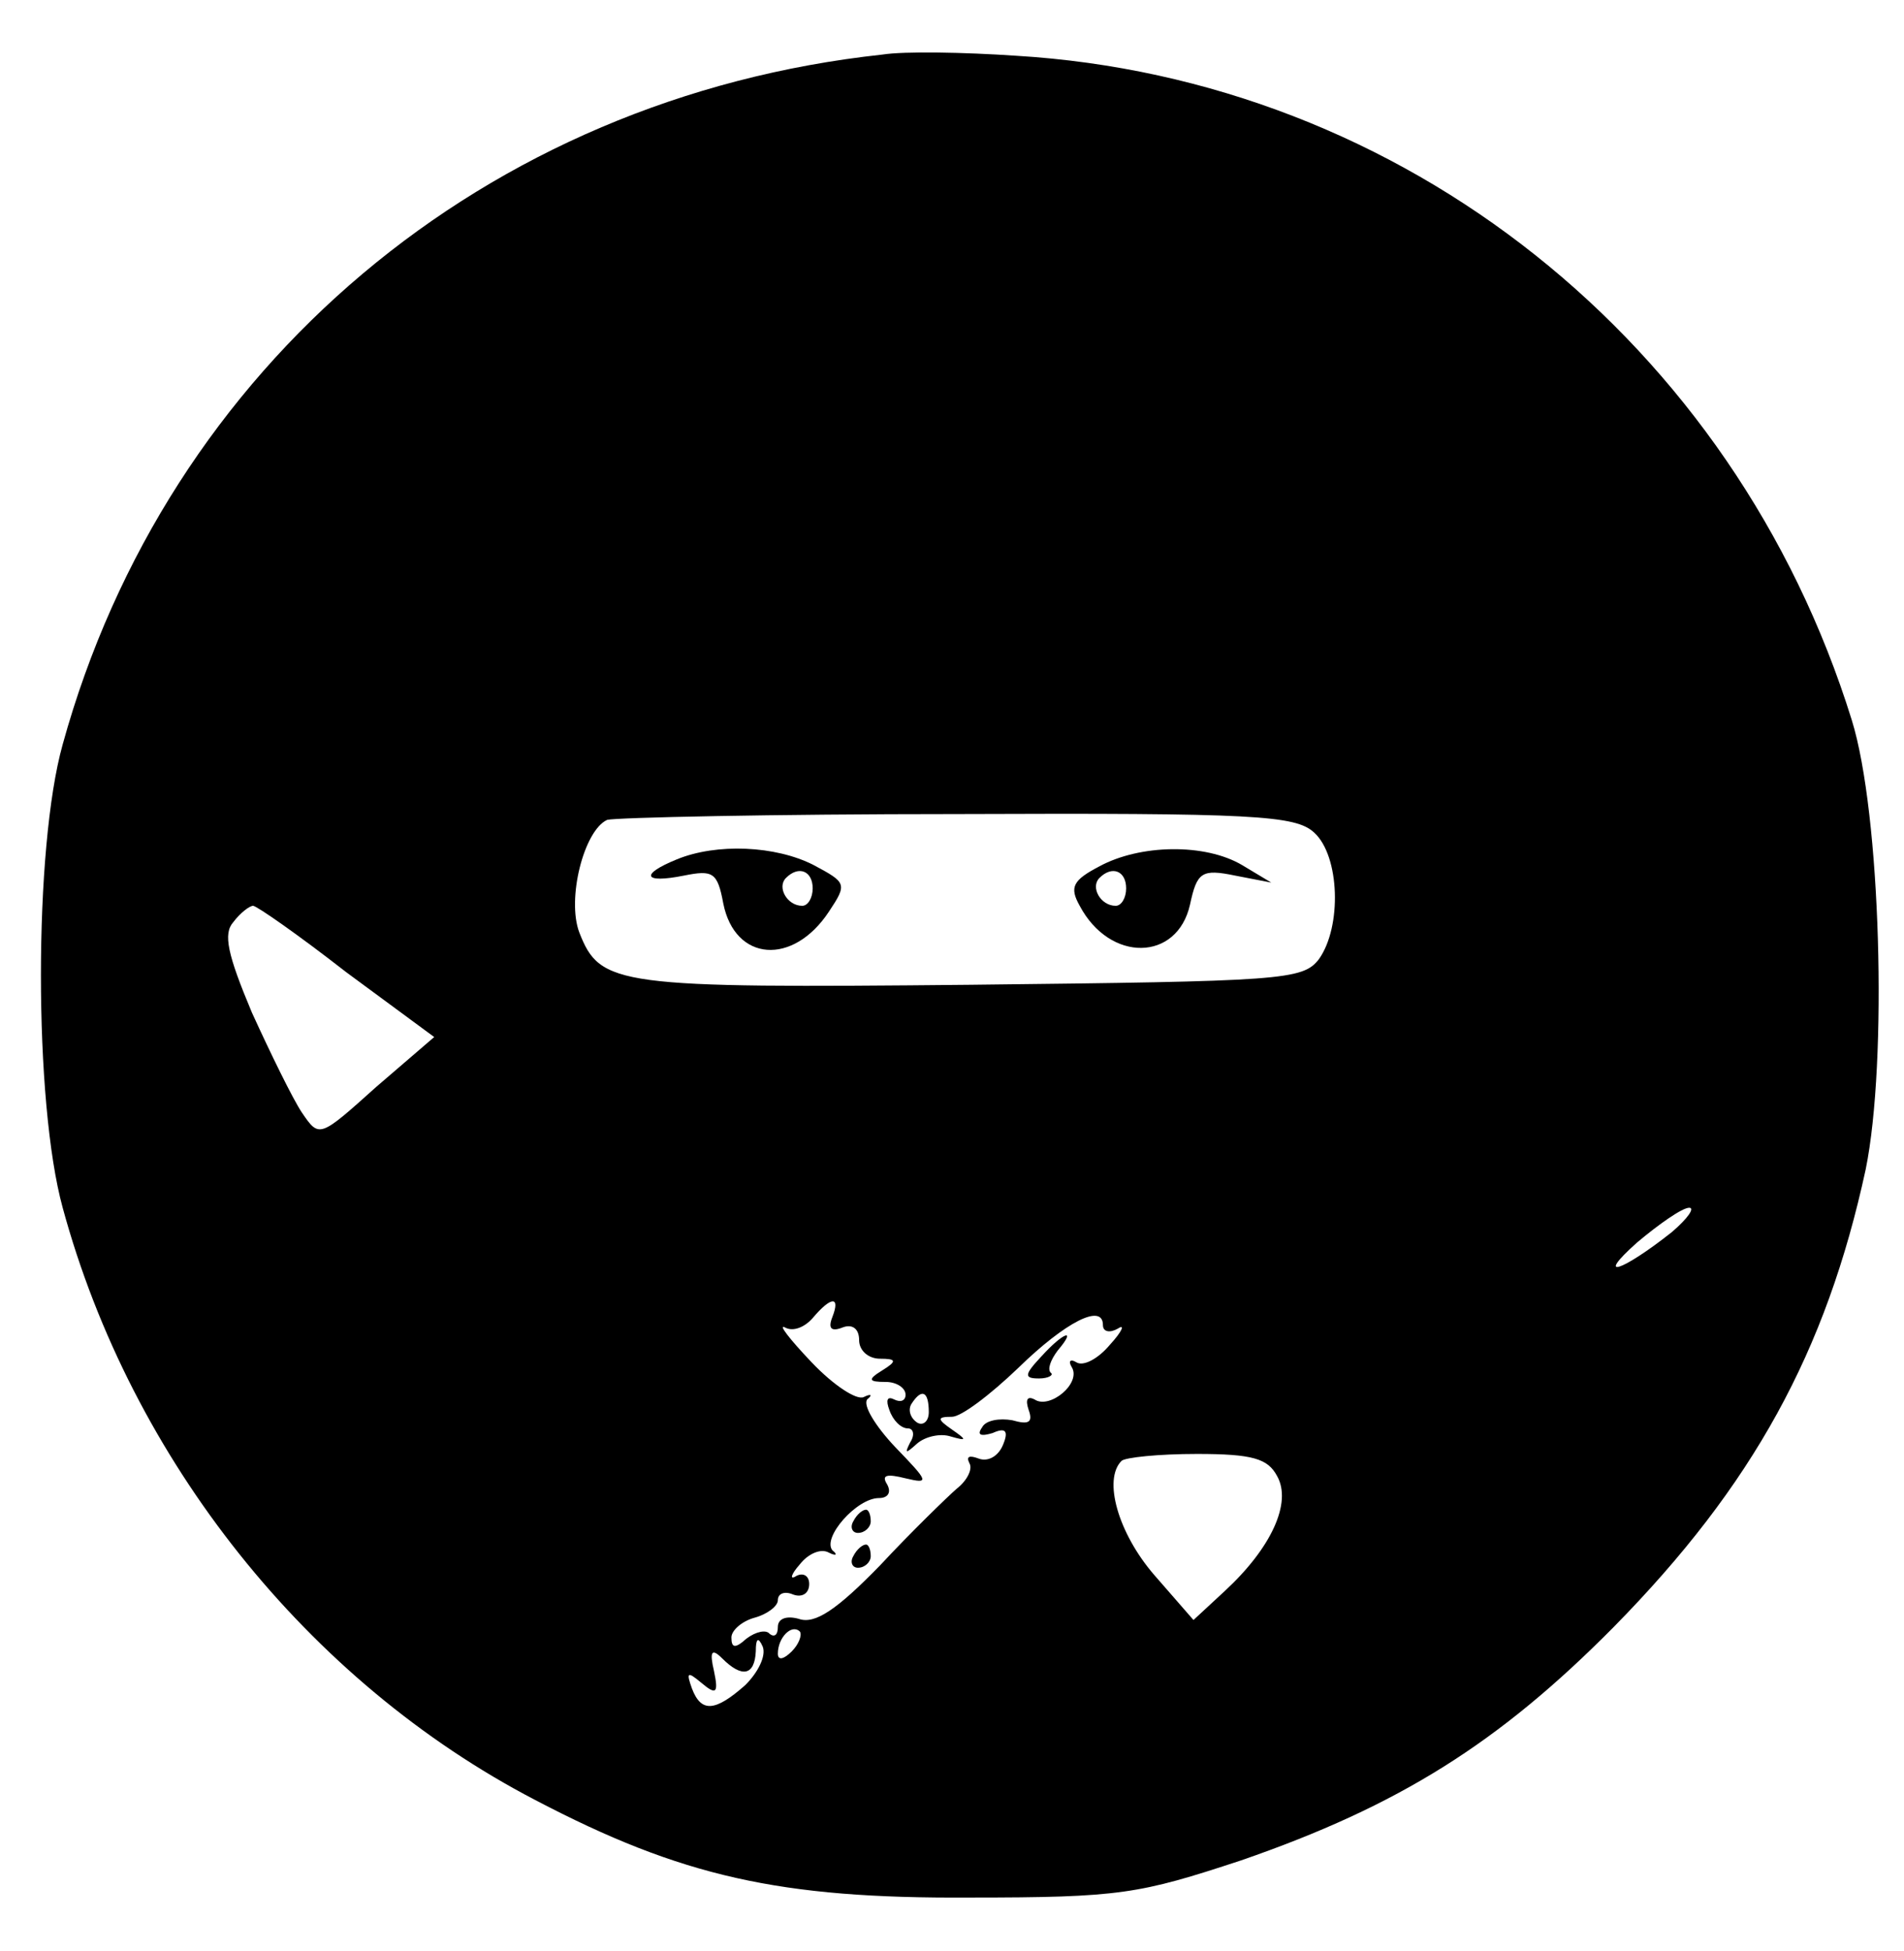 <?xml version="1.0" standalone="no"?>
<!DOCTYPE svg PUBLIC "-//W3C//DTD SVG 20010904//EN"
 "http://www.w3.org/TR/2001/REC-SVG-20010904/DTD/svg10.dtd">
<svg version="1.0" xmlns="http://www.w3.org/2000/svg"
 width="164pt" height="168pt" viewBox="0 0 164 168"
 preserveAspectRatio="xMidYMid meet">

<g transform="translate(0,168) scale(0.1,-0.1)"
fill="#000000" stroke="none">
<path d="M760 1633 c-342 -37 -616 -268 -706 -594 -25 -89 -25 -308 0 -399 59
-217 211 -408 407 -510 126 -66 211 -85 374 -84 130 0 146 3 234 32 136 47
222 101 321 201 120 122 183 237 217 394 19 93 13 307 -12 387 -101 325 -386
552 -720 572 -44 3 -96 4 -115 1z m372 -670 c22 -20 24 -81 4 -109 -14 -18
-31 -19 -300 -22 -305 -3 -319 -1 -337 45 -11 29 4 88 24 97 7 2 142 5 301 5
256 1 292 -1 308 -16z m-834 -120 l76 -56 -50 -43 c-49 -44 -49 -44 -64 -22
-8 12 -27 51 -43 86 -21 50 -25 68 -16 78 6 8 14 14 17 14 3 0 39 -25 80 -57z
m1142 -224 c-43 -34 -67 -42 -30 -9 19 16 39 30 45 30 5 0 -1 -9 -15 -21z
m-723 -73 c-4 -10 -1 -13 9 -9 8 3 14 -1 14 -11 0 -9 8 -16 18 -16 14 0 15 -2
2 -10 -13 -8 -12 -10 3 -10 9 0 17 -5 17 -11 0 -5 -4 -7 -10 -4 -6 3 -7 -1 -4
-9 3 -9 10 -16 16 -16 5 0 6 -6 2 -12 -5 -10 -4 -10 6 -1 7 6 20 9 29 6 14 -4
14 -3 1 6 -13 9 -13 11 0 11 8 0 33 19 57 42 41 40 73 56 73 37 0 -6 6 -7 13
-3 6 4 4 -2 -7 -14 -10 -12 -23 -19 -29 -15 -5 3 -7 1 -4 -4 9 -14 -19 -37
-32 -28 -6 3 -8 0 -5 -9 4 -11 0 -13 -14 -9 -11 2 -23 0 -26 -6 -5 -7 -1 -8 9
-5 11 5 14 2 9 -10 -4 -10 -13 -15 -21 -12 -8 3 -11 2 -8 -4 3 -5 -2 -15 -11
-22 -8 -7 -39 -37 -66 -66 -37 -38 -56 -51 -70 -46 -11 3 -18 0 -18 -7 0 -7
-3 -9 -7 -6 -3 4 -12 2 -20 -4 -10 -9 -13 -8 -13 1 0 6 9 14 20 17 11 3 20 10
20 15 0 6 6 8 13 5 8 -3 14 1 14 9 0 7 -5 10 -11 7 -6 -4 -5 1 3 10 7 9 18 14
25 10 6 -3 8 -2 3 2 -9 11 21 45 40 45 8 0 11 5 7 12 -5 8 0 9 16 5 21 -5 20
-3 -9 27 -17 18 -28 36 -24 41 5 4 3 5 -3 2 -6 -3 -26 10 -45 30 -19 20 -29
33 -23 30 7 -4 17 0 24 8 16 19 24 19 17 1z m83 -82 c0 -8 -5 -12 -10 -9 -6 4
-8 11 -5 16 9 14 15 11 15 -7z m300 -55 c13 -23 -5 -62 -45 -99 l-27 -25 -34
39 c-31 36 -44 82 -28 98 3 3 32 6 65 6 48 0 61 -4 69 -19z m-418 -151 c-7 -7
-12 -8 -12 -2 0 14 12 26 19 19 2 -3 -1 -11 -7 -17z m-40 -29 c-26 -23 -38
-24 -46 -3 -5 14 -4 15 8 5 13 -11 15 -9 11 10 -4 17 -2 20 7 11 17 -17 28
-15 29 6 0 11 2 13 6 4 3 -8 -4 -22 -15 -33z"/>
<path d="M583 940 c-32 -13 -29 -21 6 -14 25 5 29 3 34 -24 10 -50 60 -54 91
-7 16 24 15 25 -13 40 -33 17 -84 19 -118 5z m117 -25 c0 -8 -4 -15 -9 -15
-13 0 -22 16 -14 24 11 11 23 6 23 -9z"/>
<path d="M947 934 c-23 -12 -26 -18 -17 -34 26 -49 84 -48 95 1 6 28 10 31 39
25 l31 -6 -25 15 c-32 19 -88 18 -123 -1z m23 -19 c0 -8 -4 -15 -9 -15 -13 0
-22 16 -14 24 11 11 23 6 23 -9z"/>
<path d="M897 512 c-15 -16 -15 -19 -2 -19 8 0 13 3 10 5 -3 3 0 11 6 19 17
20 5 16 -14 -5z"/>
<path d="M735 370 c-3 -5 -1 -10 4 -10 6 0 11 5 11 10 0 6 -2 10 -4 10 -3 0
-8 -4 -11 -10z"/>
<path d="M735 340 c-3 -5 -1 -10 4 -10 6 0 11 5 11 10 0 6 -2 10 -4 10 -3 0
-8 -4 -11 -10z"/>
</g>
</svg>
